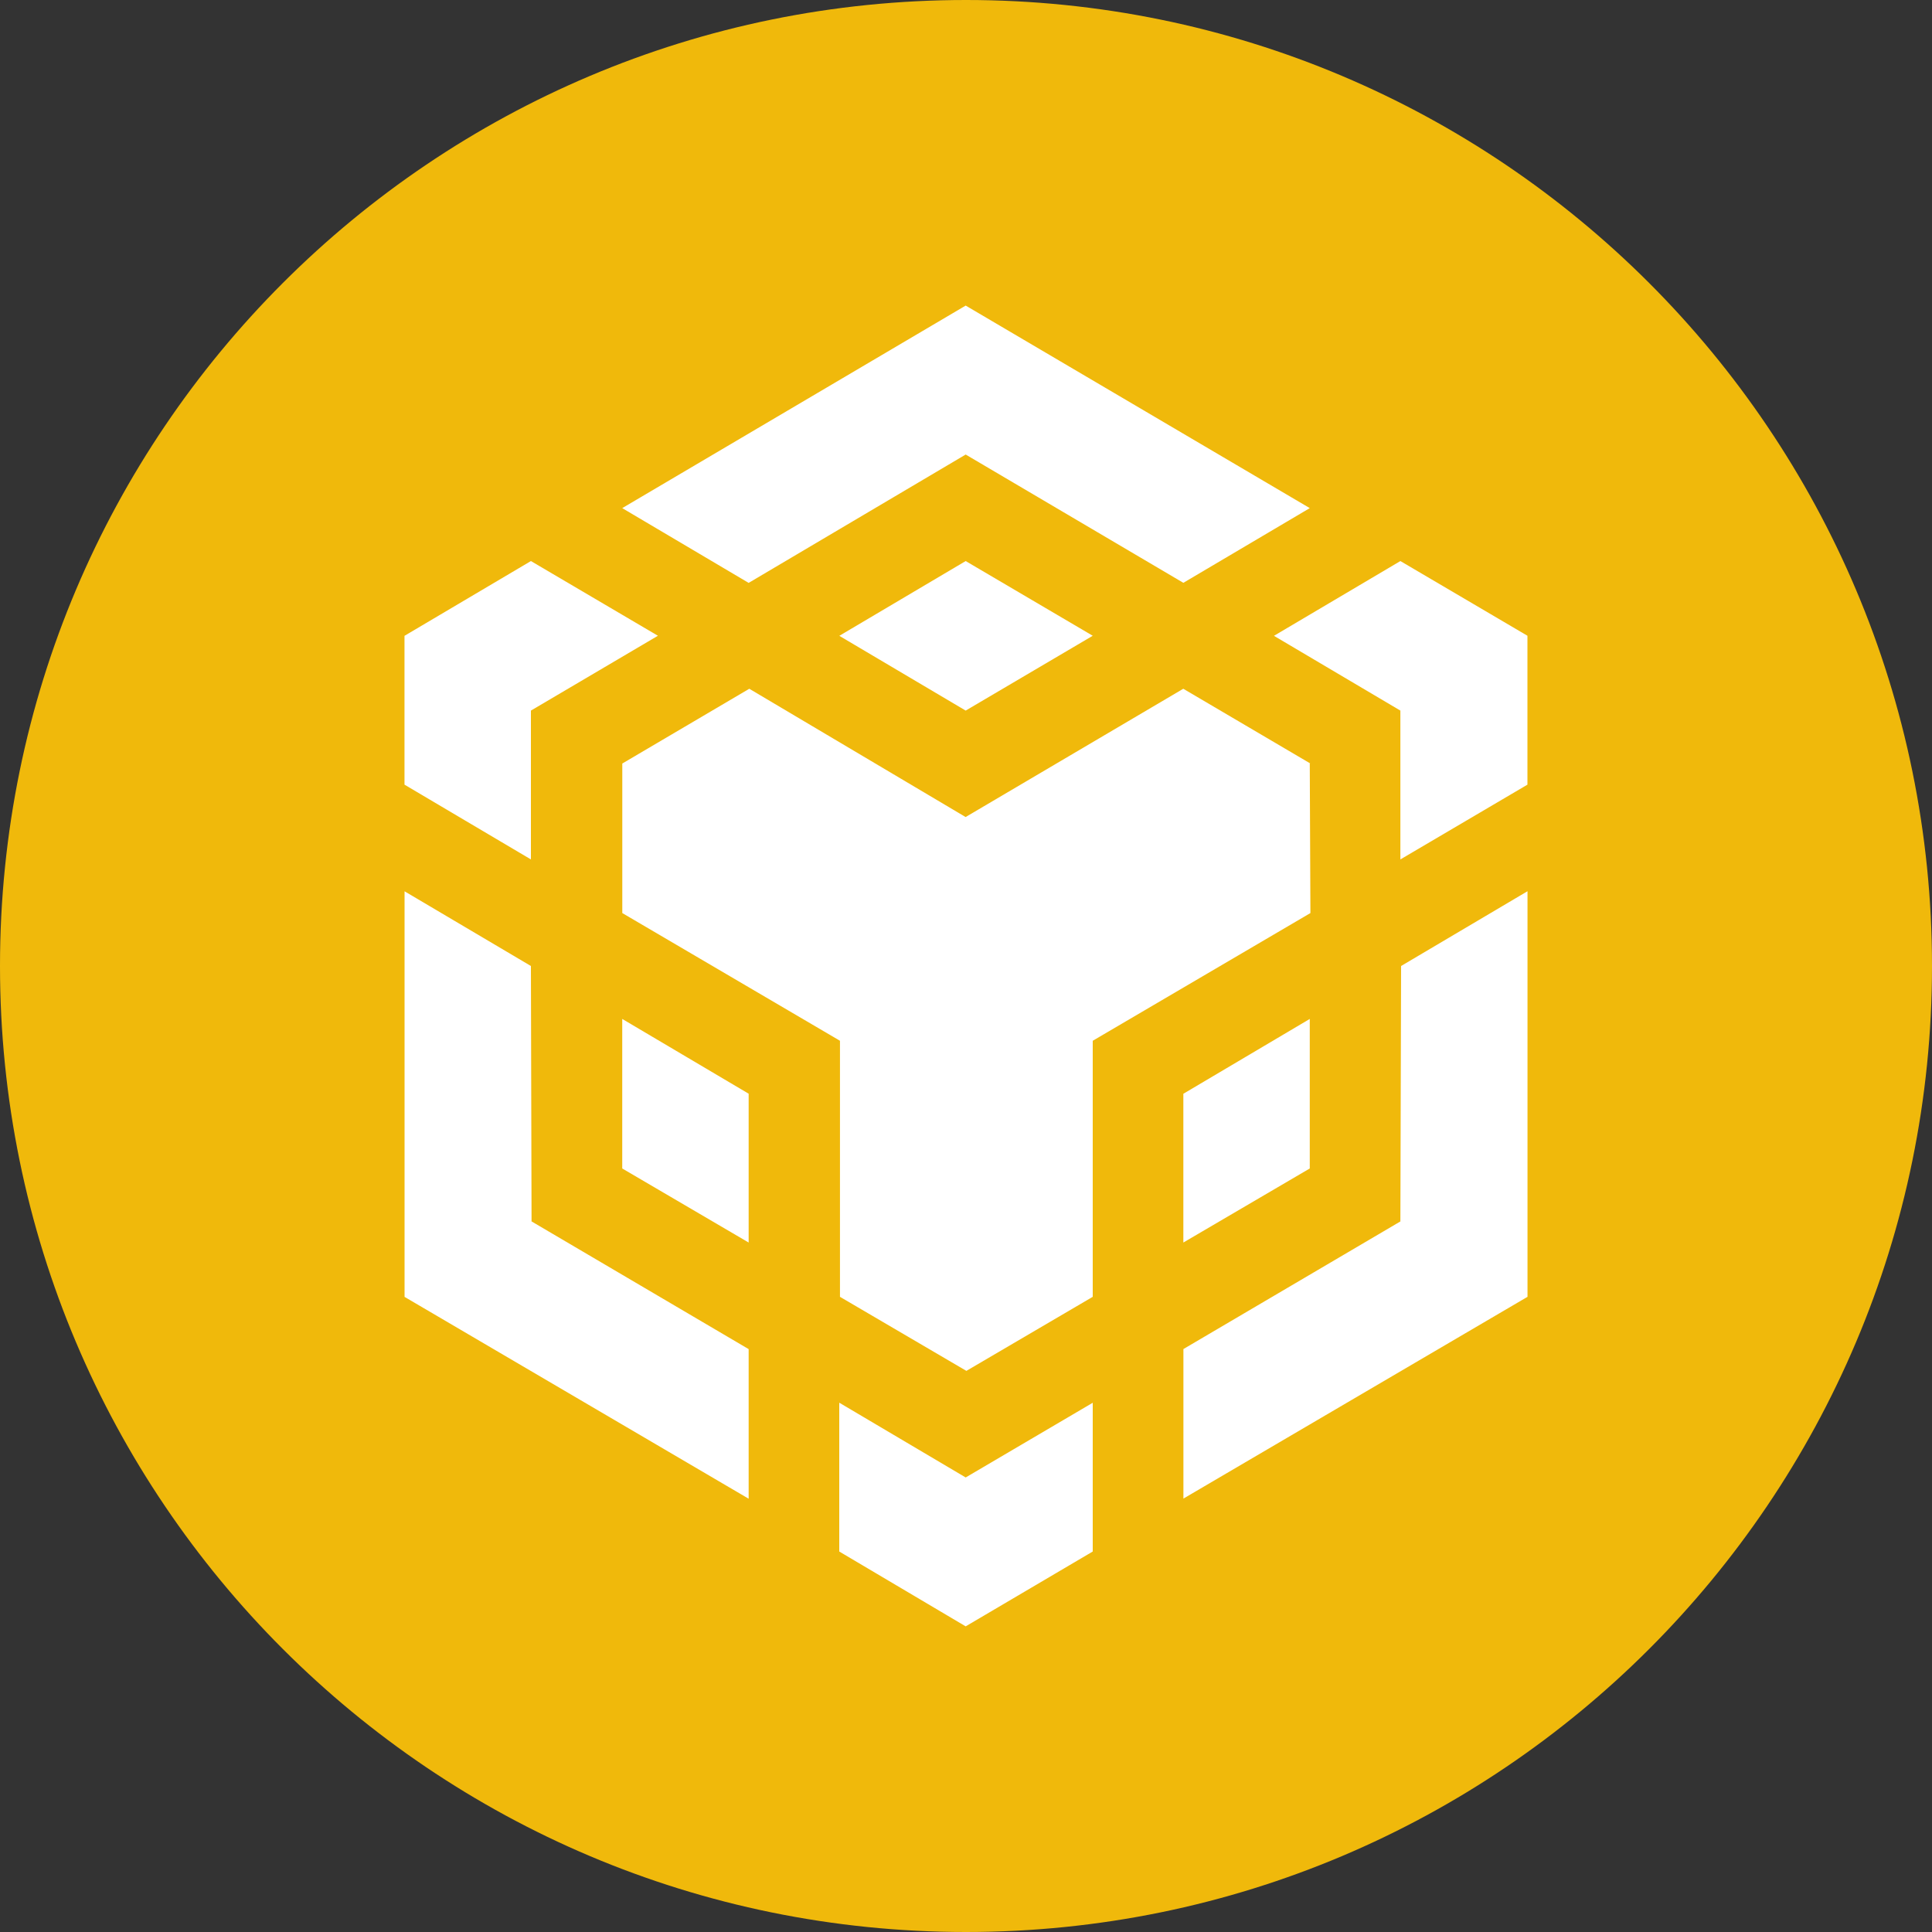 <svg class="icon-size" xmlns="http://www.w3.org/2000/svg" fill="none" viewBox="0 0 30 30"><rect x="0" y="0" width="30" height="30" fill="#333333" stroke="none"/><g clip-path="url(#bnb)"><path fill="#F0B90B" fill-rule="evenodd" d="M15 0c8.285 0 15 6.715 15 15s-6.715 15-15 15S0 23.285 0 15 6.715 0 15 0Z" clip-rule="evenodd"/><path fill="#fff" d="m8.244 15 .01 3.966 3.371 1.983v2.323l-5.343-3.134V13.84L8.244 15Zm0-3.966v2.311l-1.963-1.161V9.873l1.963-1.161 1.972 1.16-1.972 1.162Zm4.789-1.161 1.962-1.161 1.973 1.16-1.973 1.162-1.962-1.161Z"/><path fill="#fff" d="M9.662 18.144v-2.322l1.963 1.161v2.311l-1.963-1.15Zm3.37 3.637 1.963 1.161 1.973-1.16v2.31l-1.973 1.162-1.963-1.162v-2.31Zm6.75-11.908 1.963-1.161 1.973 1.16v2.312l-1.973 1.161v-2.311l-1.963-1.161Zm1.963 9.093L21.756 15l1.963-1.161v6.298l-5.343 3.133v-2.322l3.37-1.982Z"/><path fill="#fff" d="m20.338 18.144-1.963 1.15v-2.31l1.963-1.162v2.322Z"/><path fill="#fff" d="m20.338 11.856.01 2.322-3.38 1.983v3.976l-1.962 1.15-1.963-1.15v-3.976l-3.38-1.983v-2.322l1.972-1.161 3.359 1.992 3.38-1.992 1.972 1.16h-.008ZM9.662 7.89l5.333-3.145 5.343 3.145-1.963 1.16-3.38-1.992-3.37 1.993L9.662 7.89Z"/></g><defs><clipPath id="bnb"><path fill="#fff" d="M0 0h30v30H0z"/></clipPath></defs></svg>